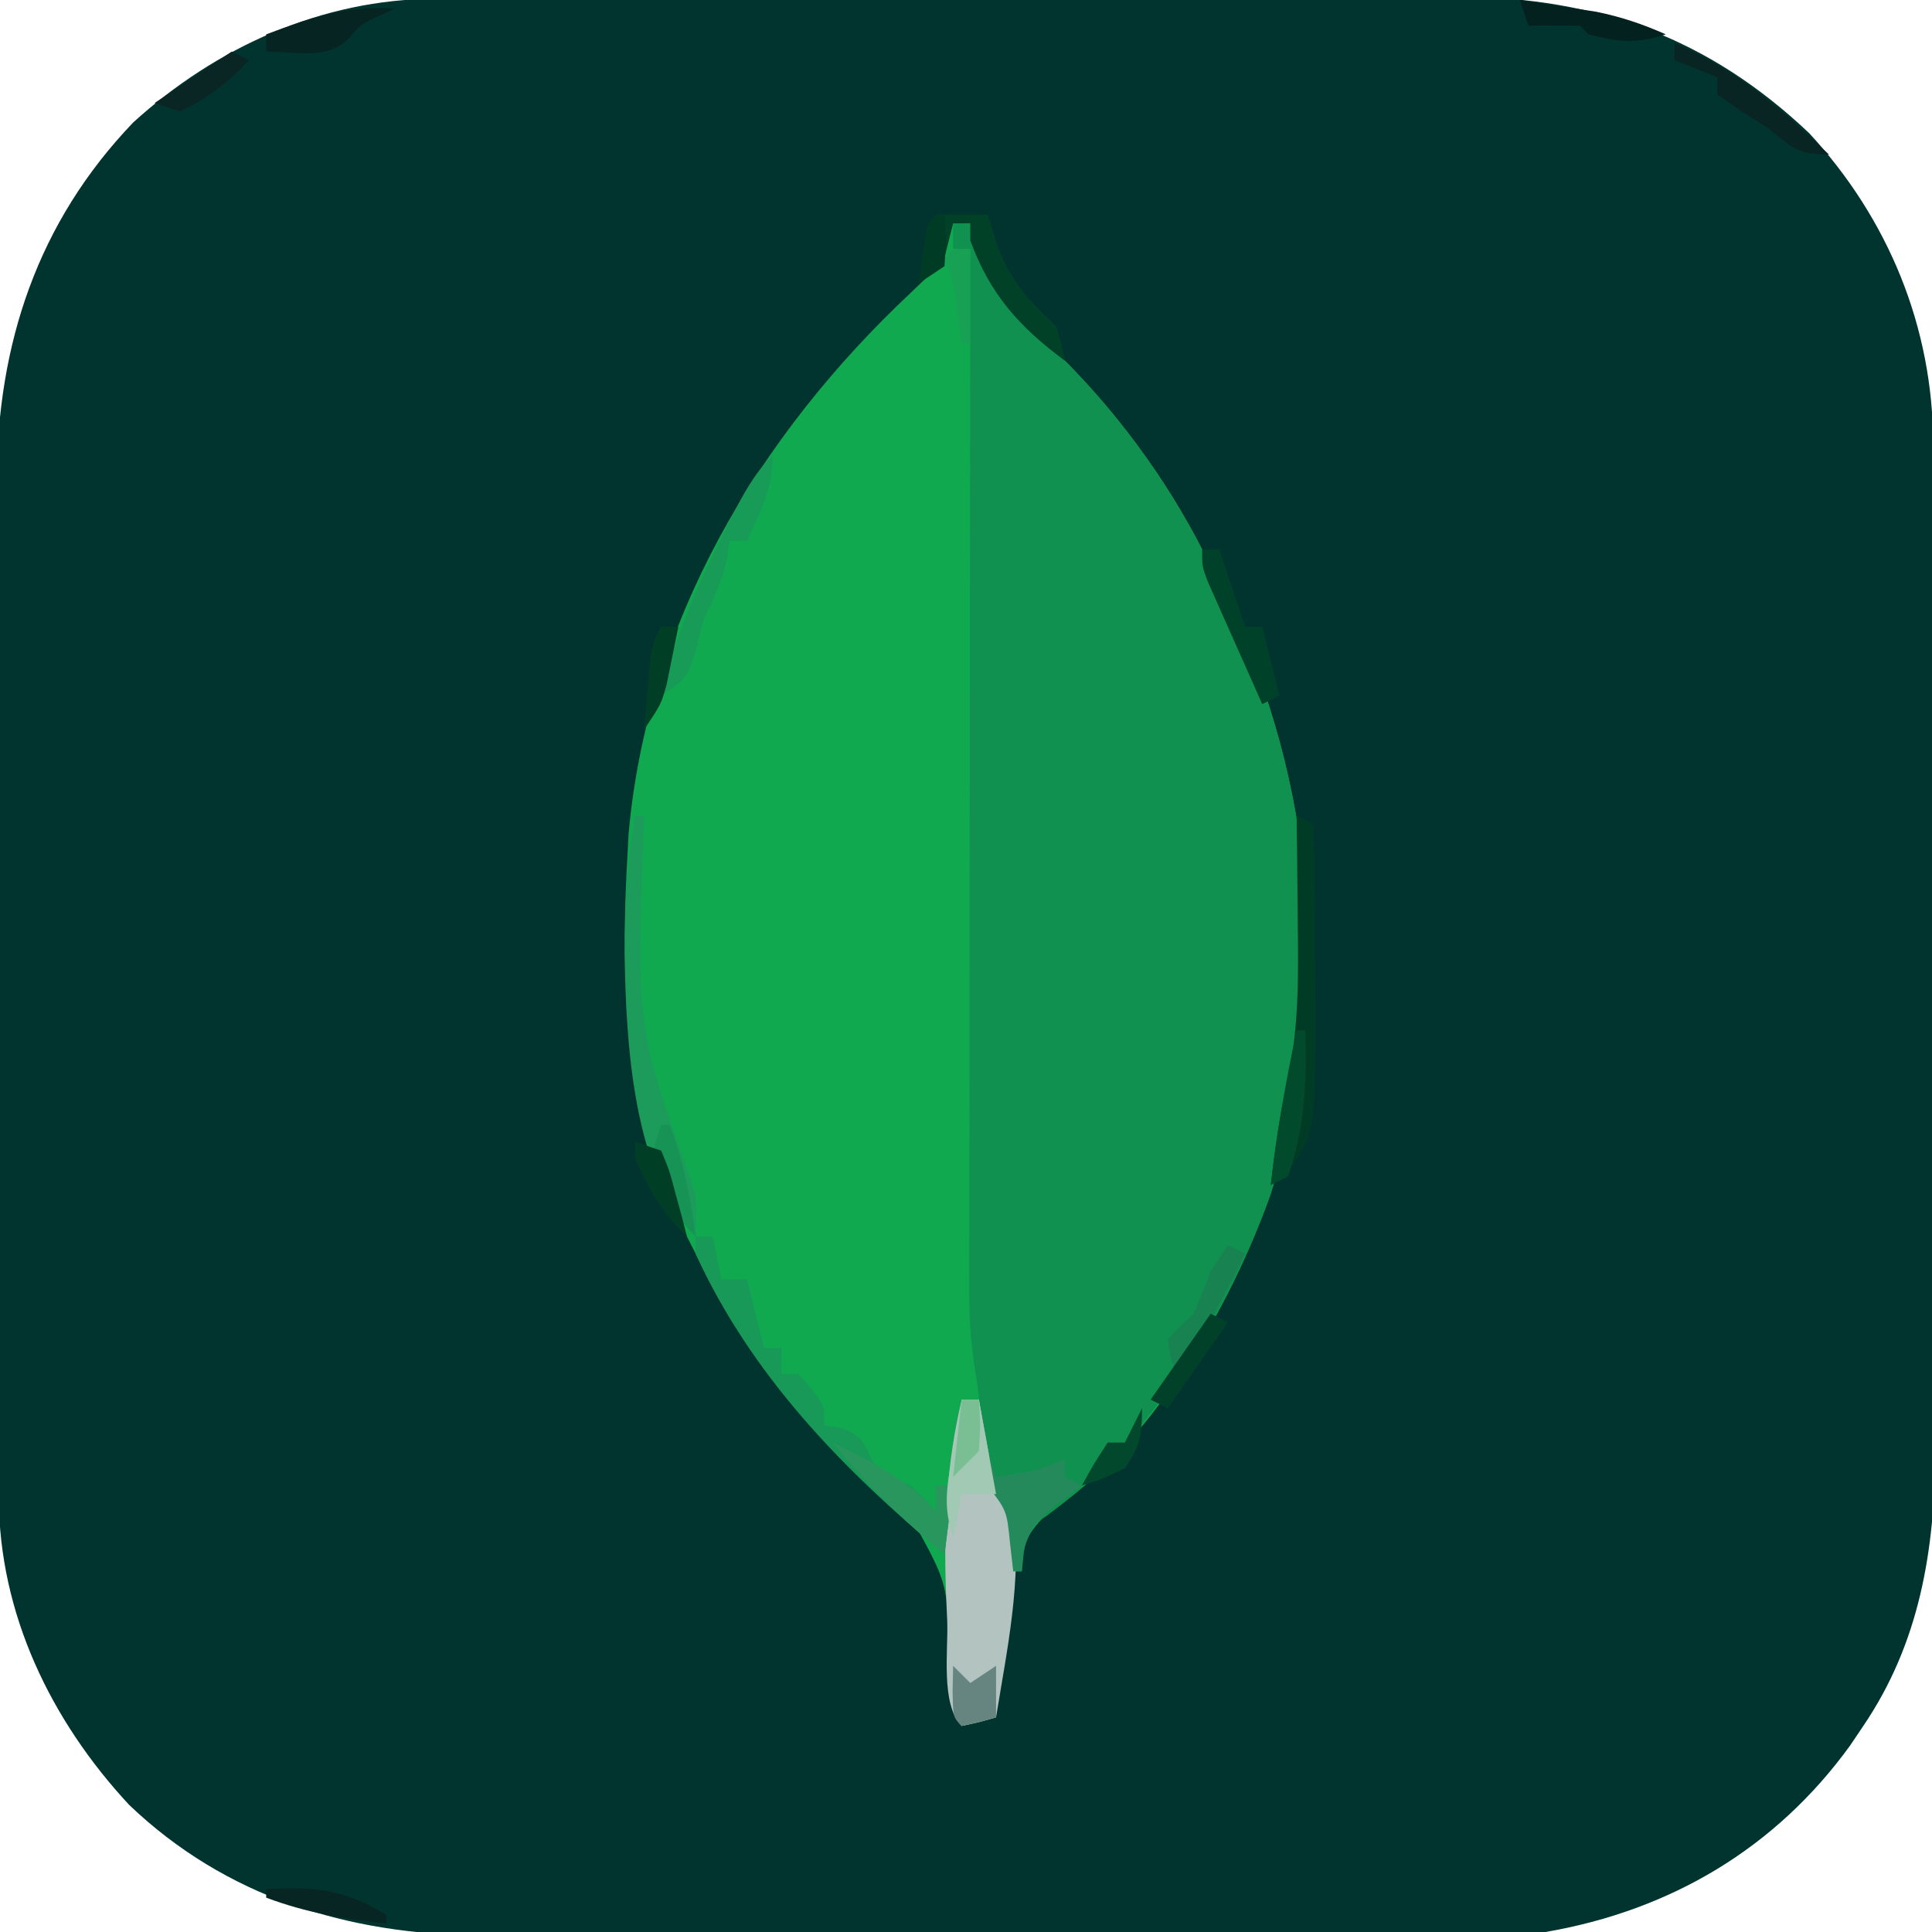 <?xml version="1.0" encoding="UTF-8"?>
<svg version="1.1" xmlns="http://www.w3.org/2000/svg" width="225" height="225">
<path d="M0 0 C1.688 -0.009 1.688 -0.009 3.41 -0.017 C4.636 -0.018 5.861 -0.02 7.124 -0.021 C8.422 -0.026 9.721 -0.031 11.058 -0.036 C14.614 -0.049 18.17 -0.055 21.727 -0.06 C23.953 -0.063 26.18 -0.067 28.406 -0.071 C35.386 -0.085 42.365 -0.095 49.345 -0.098 C57.376 -0.103 65.407 -0.12 73.438 -0.149 C79.662 -0.171 85.886 -0.181 92.109 -0.182 C95.819 -0.184 99.528 -0.189 103.237 -0.207 C107.384 -0.227 111.531 -0.222 115.679 -0.216 C116.89 -0.225 118.102 -0.234 119.35 -0.244 C135.395 -0.166 148.358 4.566 160.065 15.66 C169.285 25.65 174.453 38.231 174.495 51.824 C174.501 52.932 174.506 54.041 174.512 55.183 C174.514 56.985 174.514 56.985 174.515 58.824 C174.52 60.101 174.525 61.379 174.531 62.695 C174.544 66.189 174.55 69.683 174.555 73.177 C174.557 75.366 174.562 77.555 174.566 79.744 C174.58 86.609 174.589 93.473 174.593 100.338 C174.598 108.231 174.615 116.124 174.644 124.017 C174.666 130.138 174.676 136.259 174.677 142.38 C174.678 146.026 174.684 149.672 174.702 153.318 C174.722 157.396 174.717 161.473 174.711 165.551 C174.72 166.738 174.729 167.926 174.739 169.149 C174.682 180.682 172.913 191.473 166.354 201.14 C165.85 201.889 165.346 202.638 164.827 203.41 C156.148 215.397 143.932 222.618 129.354 225.14 C125.014 225.43 120.684 225.424 116.336 225.415 C115.047 225.42 113.758 225.425 112.43 225.431 C108.913 225.444 105.397 225.445 101.88 225.442 C98.933 225.441 95.986 225.446 93.039 225.451 C86.079 225.462 79.119 225.462 72.159 225.456 C65.006 225.45 57.854 225.462 50.701 225.484 C44.537 225.501 38.373 225.507 32.208 225.504 C28.537 225.502 24.866 225.505 21.195 225.519 C17.093 225.534 12.992 225.524 8.89 225.513 C7.693 225.52 6.496 225.528 5.262 225.536 C-10.078 225.441 -24.356 221.098 -35.618 210.324 C-44.729 200.512 -50.744 188.072 -50.786 174.533 C-50.792 173.416 -50.798 172.299 -50.803 171.148 C-50.805 169.932 -50.806 168.715 -50.807 167.462 C-50.812 166.174 -50.817 164.886 -50.822 163.558 C-50.835 160.029 -50.841 156.499 -50.846 152.97 C-50.849 150.76 -50.853 148.551 -50.857 146.341 C-50.871 139.414 -50.881 132.486 -50.885 125.559 C-50.889 117.588 -50.907 109.618 -50.936 101.647 C-50.957 95.47 -50.967 89.293 -50.969 83.117 C-50.97 79.435 -50.975 75.754 -50.993 72.073 C-51.013 67.956 -51.009 63.84 -51.002 59.724 C-51.011 58.522 -51.021 57.32 -51.03 56.082 C-50.952 40.168 -46.263 26.016 -35.126 14.394 C-25.468 5.618 -13.13 0.04 0 0 Z " fill="#02342F" transform="translate(50.646,-0.14)"/>
<path d="M0 0 C0.66 0 1.32 0 2 0 C2.352 0.713 2.704 1.426 3.066 2.16 C5.864 7.588 8.535 11.865 13.008 16 C19.864 22.883 25.82 31.248 30 40 C30.565 41.136 31.129 42.271 31.711 43.441 C42.27 65.455 44.255 89.617 37 113 C32.21 126.527 22.981 142.376 10.84 150.434 C6.045 154.516 5.924 163.796 5.312 169.75 C5.199 171.166 5.091 172.582 5 174 C3.062 174.562 3.062 174.562 1 175 C-0.933 173.067 -0.319 169.465 -0.438 166.812 C-0.658 158.433 -0.658 158.433 -4.559 151.305 C-5.179 150.833 -5.799 150.361 -6.438 149.875 C-17.377 140.779 -24.712 130.687 -31 118 C-31.442 117.116 -31.884 116.231 -32.34 115.32 C-37.978 102.683 -38.733 88.615 -38 75 C-37.896 73.039 -37.896 73.039 -37.789 71.039 C-35.574 46.379 -22.733 24.812 -4.948 8.109 C-1.328 4.666 -1.328 4.666 0 0 Z " fill="#10A950" transform="translate(111,26)"/>
<path d="M0 0 C0.66 0 1.32 0 2 0 C2.352 0.713 2.704 1.426 3.066 2.16 C5.864 7.588 8.535 11.865 13.008 16 C19.864 22.883 25.82 31.248 30 40 C30.565 41.136 31.129 42.271 31.711 43.441 C42.27 65.455 44.255 89.617 37 113 C32.079 126.897 22.822 141.859 10.781 150.613 C8.734 151.923 8.734 151.923 8.25 154.688 C8.168 155.451 8.085 156.214 8 157 C7.67 157 7.34 157 7 157 C6.876 155.907 6.753 154.814 6.625 153.688 C6.245 149.926 6.245 149.926 4 147 C3.621 144.512 3.621 144.512 3.438 141.688 C3.24 138.8 3.003 136.017 2.492 133.166 C2.031 130.198 1.877 127.456 1.88 124.457 C1.878 123.38 1.877 122.303 1.876 121.194 C1.879 120.028 1.883 118.862 1.886 117.661 C1.886 116.421 1.886 115.181 1.886 113.904 C1.887 110.518 1.892 107.133 1.899 103.747 C1.905 100.203 1.905 96.66 1.907 93.116 C1.91 86.412 1.918 79.708 1.928 73.004 C1.939 65.369 1.945 57.735 1.95 50.1 C1.96 34.4 1.978 18.7 2 3 C1.34 3 0.68 3 0 3 C0 2.01 0 1.02 0 0 Z " fill="#11914F" transform="translate(111,26)"/>
<path d="M0 0 C0.66 0 1.32 0 2 0 C2.121 0.687 2.242 1.374 2.367 2.082 C2.535 2.983 2.702 3.884 2.875 4.812 C3.037 5.706 3.2 6.599 3.367 7.52 C3.912 10.227 3.912 10.227 6 13 C7.06 20.934 5.261 29.187 4 37 C2.062 37.562 2.062 37.562 0 38 C-2.493 35.507 -1.542 29.104 -1.688 25.75 C-1.735 24.661 -1.783 23.571 -1.832 22.449 C-2.1 14.708 -1.789 7.569 0 0 Z " fill="#B2C3C0" transform="translate(112,163)"/>
<path d="M0 0 C0.66 0 1.32 0 2 0 C2.33 1.65 2.66 3.3 3 5 C3.99 5 4.98 5 6 5 C6.66 7.64 7.32 10.28 8 13 C8.66 13 9.32 13 10 13 C10 13.99 10 14.98 10 16 C10.66 16 11.32 16 12 16 C15 19.462 15 19.462 15 22 C15.619 22.082 16.238 22.165 16.875 22.25 C19.675 23.238 19.741 24.404 21 27 C22.933 28.092 22.933 28.092 25 29 C26.75 30.625 26.75 30.625 28 32 C28 31.01 28 30.02 28 29 C28.66 29 29.32 29 30 29 C29.67 31.64 29.34 34.28 29 37 C17.125 27.104 6.52 16.226 0 2 C0 1.34 0 0.68 0 0 Z " fill="#189958" transform="translate(81,144)"/>
<path d="M0 0 C0.33 0 0.66 0 1 0 C0.954 1.284 0.907 2.568 0.859 3.891 C0.159 24.777 0.159 24.777 7 44 C7.125 46.688 7.125 46.688 7 49 C-0.325 41.675 -1.121 26.036 -1.253 16.105 C-1.245 10.644 -1.04 5.385 0 0 Z " fill="#1D9B5B" transform="translate(74,95)"/>
<path d="M0 0 C0.66 0.33 1.32 0.66 2 1 C2.059 5.25 2.094 9.5 2.125 13.75 C2.142 14.937 2.159 16.124 2.176 17.348 C2.285 37.341 2.285 37.341 -1.574 41.831 C-2.044 42.217 -2.515 42.603 -3 43 C-2.529 38.76 -1.942 34.684 -0.969 30.531 C0.295 24.307 0.221 18.203 0.125 11.875 C0.116 10.728 0.107 9.58 0.098 8.398 C0.074 5.599 0.042 2.799 0 0 Z " fill="#003C25" transform="translate(151,95)"/>
<path d="M0 0 C0 3.867 -1.419 6.509 -3 10 C-3.66 10 -4.32 10 -5 10 C-5.124 10.742 -5.247 11.485 -5.375 12.25 C-5.966 14.852 -6.817 16.634 -8 19 C-8.464 20.794 -8.464 20.794 -8.938 22.625 C-10 26 -10 26 -13 28 C-11.48 21.413 -8.951 15.517 -5.938 9.5 C-5.409 8.44 -5.409 8.44 -4.869 7.359 C-3.449 4.578 -2.222 2.222 0 0 Z " fill="#199B58" transform="translate(90,53)"/>
<path d="M0 0 C0.33 0.99 0.66 1.98 1 3 C5.13 2.433 5.13 2.433 9 1 C9 1.66 9 2.32 9 3 C9.66 3.33 10.32 3.66 11 4 C10.031 4.722 9.061 5.444 8.062 6.188 C5.701 8.132 5.066 8.788 4.125 11.812 C4.084 12.534 4.043 13.256 4 14 C3.67 14 3.34 14 3 14 C2.876 12.907 2.752 11.814 2.625 10.688 C2.245 6.926 2.245 6.926 0 4 C0 2.68 0 1.36 0 0 Z " fill="#258A5B" transform="translate(115,169)"/>
<path d="M0 0 C1.65 0 3.3 0 5 0 C5.588 1.825 5.588 1.825 6.188 3.688 C7.69 7.762 9.842 10.008 13 13 C13.648 15.141 13.648 15.141 14 17 C8.716 13.081 5.266 9.249 3 3 C3 2.34 3 1.68 3 1 C2.34 1 1.68 1 1 1 C0.67 2.32 0.34 3.64 0 5 C0 3.35 0 1.7 0 0 Z " fill="#004128" transform="translate(110,25)"/>
<path d="M0 0 C7.242 3.085 12.345 7.577 18 13 C14.35 13 13.791 12.233 11 10 C9.928 9.319 8.855 8.639 7.75 7.938 C6.843 7.298 5.935 6.659 5 6 C5 5.34 5 4.68 5 4 C2.525 3.01 2.525 3.01 0 2 C0 1.34 0 0.68 0 0 Z " fill="#092523" transform="translate(195,5)"/>
<path d="M0 0 C4.448 2.2 8.63 4.275 12 8 C12 7.01 12 6.02 12 5 C12.66 5 13.32 5 14 5 C13.67 7.64 13.34 10.28 13 13 C8.12 9.058 3.942 4.88 0 0 Z " fill="#29975D" transform="translate(97,168)"/>
<path d="M0 0 C0.66 0 1.32 0 2 0 C2.66 3.63 3.32 7.26 4 11 C2.68 11 1.36 11 0 11 C-0.33 12.65 -0.66 14.3 -1 16 C-2.226 12.322 -1.703 10.118 -1.062 6.312 C-0.868 5.133 -0.673 3.954 -0.473 2.738 C-0.317 1.835 -0.161 0.931 0 0 Z " fill="#A2C9B3" transform="translate(112,163)"/>
<path d="M0 0 C0.66 0 1.32 0 2 0 C2.99 2.97 3.98 5.94 5 9 C5.66 9 6.32 9 7 9 C7.66 11.64 8.32 14.28 9 17 C8.34 17.33 7.68 17.66 7 18 C5.829 15.377 4.663 12.752 3.5 10.125 C3.166 9.379 2.832 8.632 2.488 7.863 C2.172 7.148 1.857 6.432 1.531 5.695 C1.238 5.035 0.945 4.376 0.643 3.696 C0 2 0 2 0 0 Z " fill="#004129" transform="translate(140,64)"/>
<path d="M0 0 C0.66 0.33 1.32 0.66 2 1 C-0.354 5.934 -2.864 10.52 -6 15 C-6.688 13.188 -6.688 13.188 -7 11 C-5.688 9.562 -5.688 9.562 -4 8 C-3.298 6.348 -2.63 4.681 -2 3 C-1.34 2.01 -0.68 1.02 0 0 Z " fill="#188351" transform="translate(143,145)"/>
<path d="M0 0 C-0.598 0.268 -1.196 0.536 -1.812 0.812 C-4.043 1.871 -4.043 1.871 -5.5 3.625 C-8.086 5.995 -11.63 5 -15 5 C-15 4.34 -15 3.68 -15 3 C-9.897 1.095 -5.537 -0.426 0 0 Z " fill="#052422" transform="translate(46,1)"/>
<path d="M0 0 C0.33 0 0.66 0 1 0 C1.212 5.831 0.969 11.444 -1 17 C-1.66 17.33 -2.32 17.66 -3 18 C-2.324 11.918 -1.264 5.987 0 0 Z " fill="#024A2C" transform="translate(151,120)"/>
<path d="M0 0 C1.897 0.284 3.793 0.578 5.688 0.875 C6.743 1.037 7.799 1.2 8.887 1.367 C11.798 1.959 14.29 2.803 17 4 C13.678 5.107 11.367 4.91 8 4 C7.67 3.67 7.34 3.34 7 3 C5 2.959 3 2.957 1 3 C0.67 2.01 0.34 1.02 0 0 Z " fill="#03211E" transform="translate(177,0)"/>
<path d="M0 0 C5.673 -0.293 8.991 -0.006 14 3 C14 3.33 14 3.66 14 4 C9.031 3.486 4.71 2.766 0 1 C0 0.67 0 0.34 0 0 Z " fill="#062523" transform="translate(31,220)"/>
<path d="M0 0 C0.66 0.66 1.32 1.32 2 2 C2.99 1.34 3.98 0.68 5 0 C5 1.98 5 3.96 5 6 C3.062 6.562 3.062 6.562 1 7 C0 6 0 6 -0.062 2.938 C-0.042 1.968 -0.021 0.999 0 0 Z " fill="#668581" transform="translate(111,194)"/>
<path d="M0 0 C0.66 0.33 1.32 0.66 2 1 C-0.31 4.3 -2.62 7.6 -5 11 C-5.66 10.67 -6.32 10.34 -7 10 C-3.535 5.05 -3.535 5.05 0 0 Z " fill="#014129" transform="translate(141,153)"/>
<path d="M0 0 C0.33 0 0.66 0 1 0 C2.583 4.326 3.451 8.429 4 13 C1.962 10.962 1.322 9.706 0.312 7.062 C0.041 6.373 -0.231 5.683 -0.512 4.973 C-1 3 -1 3 0 0 Z " fill="#179455" transform="translate(77,131)"/>
<path d="M0 0 C0.99 0.33 1.98 0.66 3 1 C3.949 3.285 3.949 3.285 4.688 6.062 C4.939 6.982 5.19 7.901 5.449 8.848 C5.631 9.558 5.813 10.268 6 11 C3.129 8.306 1.612 5.607 0 2 C0 1.34 0 0.68 0 0 Z " fill="#003E26" transform="translate(74,133)"/>
<path d="M0 0 C0.66 0 1.32 0 2 0 C1.716 1.439 1.423 2.876 1.125 4.312 C0.881 5.513 0.881 5.513 0.633 6.738 C0 9 0 9 -2 12 C-1.859 10.375 -1.712 8.75 -1.562 7.125 C-1.481 6.22 -1.4 5.315 -1.316 4.383 C-1 2 -1 2 0 0 Z " fill="#003F26" transform="translate(77,73)"/>
<path d="M0 0 C0 3.192 -0.236 4.396 -2 7 C-4.625 8.25 -4.625 8.25 -7 9 C-5.625 6.5 -5.625 6.5 -4 4 C-3.34 4 -2.68 4 -2 4 C-1.34 2.68 -0.68 1.36 0 0 Z " fill="#02482C" transform="translate(133,164)"/>
<path d="M0 0 C0.66 0.33 1.32 0.66 2 1 C-0.369 3.619 -2.837 5.419 -6 7 C-6.99 6.67 -7.98 6.34 -9 6 C-6.03 4.02 -3.06 2.04 0 0 Z " fill="#092625" transform="translate(27,6)"/>
<path d="M0 0 C0.66 0 1.32 0 2 0 C2.188 2.812 2.188 2.812 2 6 C1.01 6.99 0.02 7.98 -1 9 C-0.67 6.03 -0.34 3.06 0 0 Z " fill="#7ABF94" transform="translate(112,163)"/>
<path d="M0 0 C0.66 0 1.32 0 2 0 C2 3.63 2 7.26 2 11 C1.67 11 1.34 11 1 11 C0.856 9.907 0.711 8.814 0.562 7.688 C0.117 4.069 0.117 4.069 -1 1 C-0.67 0.67 -0.34 0.34 0 0 Z " fill="#18A055" transform="translate(111,29)"/>
<path d="M0 0 C0.33 0 0.66 0 1 0 C1.188 2.875 1.188 2.875 1 6 C0.01 6.66 -0.98 7.32 -2 8 C-1.125 1.125 -1.125 1.125 0 0 Z " fill="#003B26" transform="translate(109,25)"/>
</svg>
